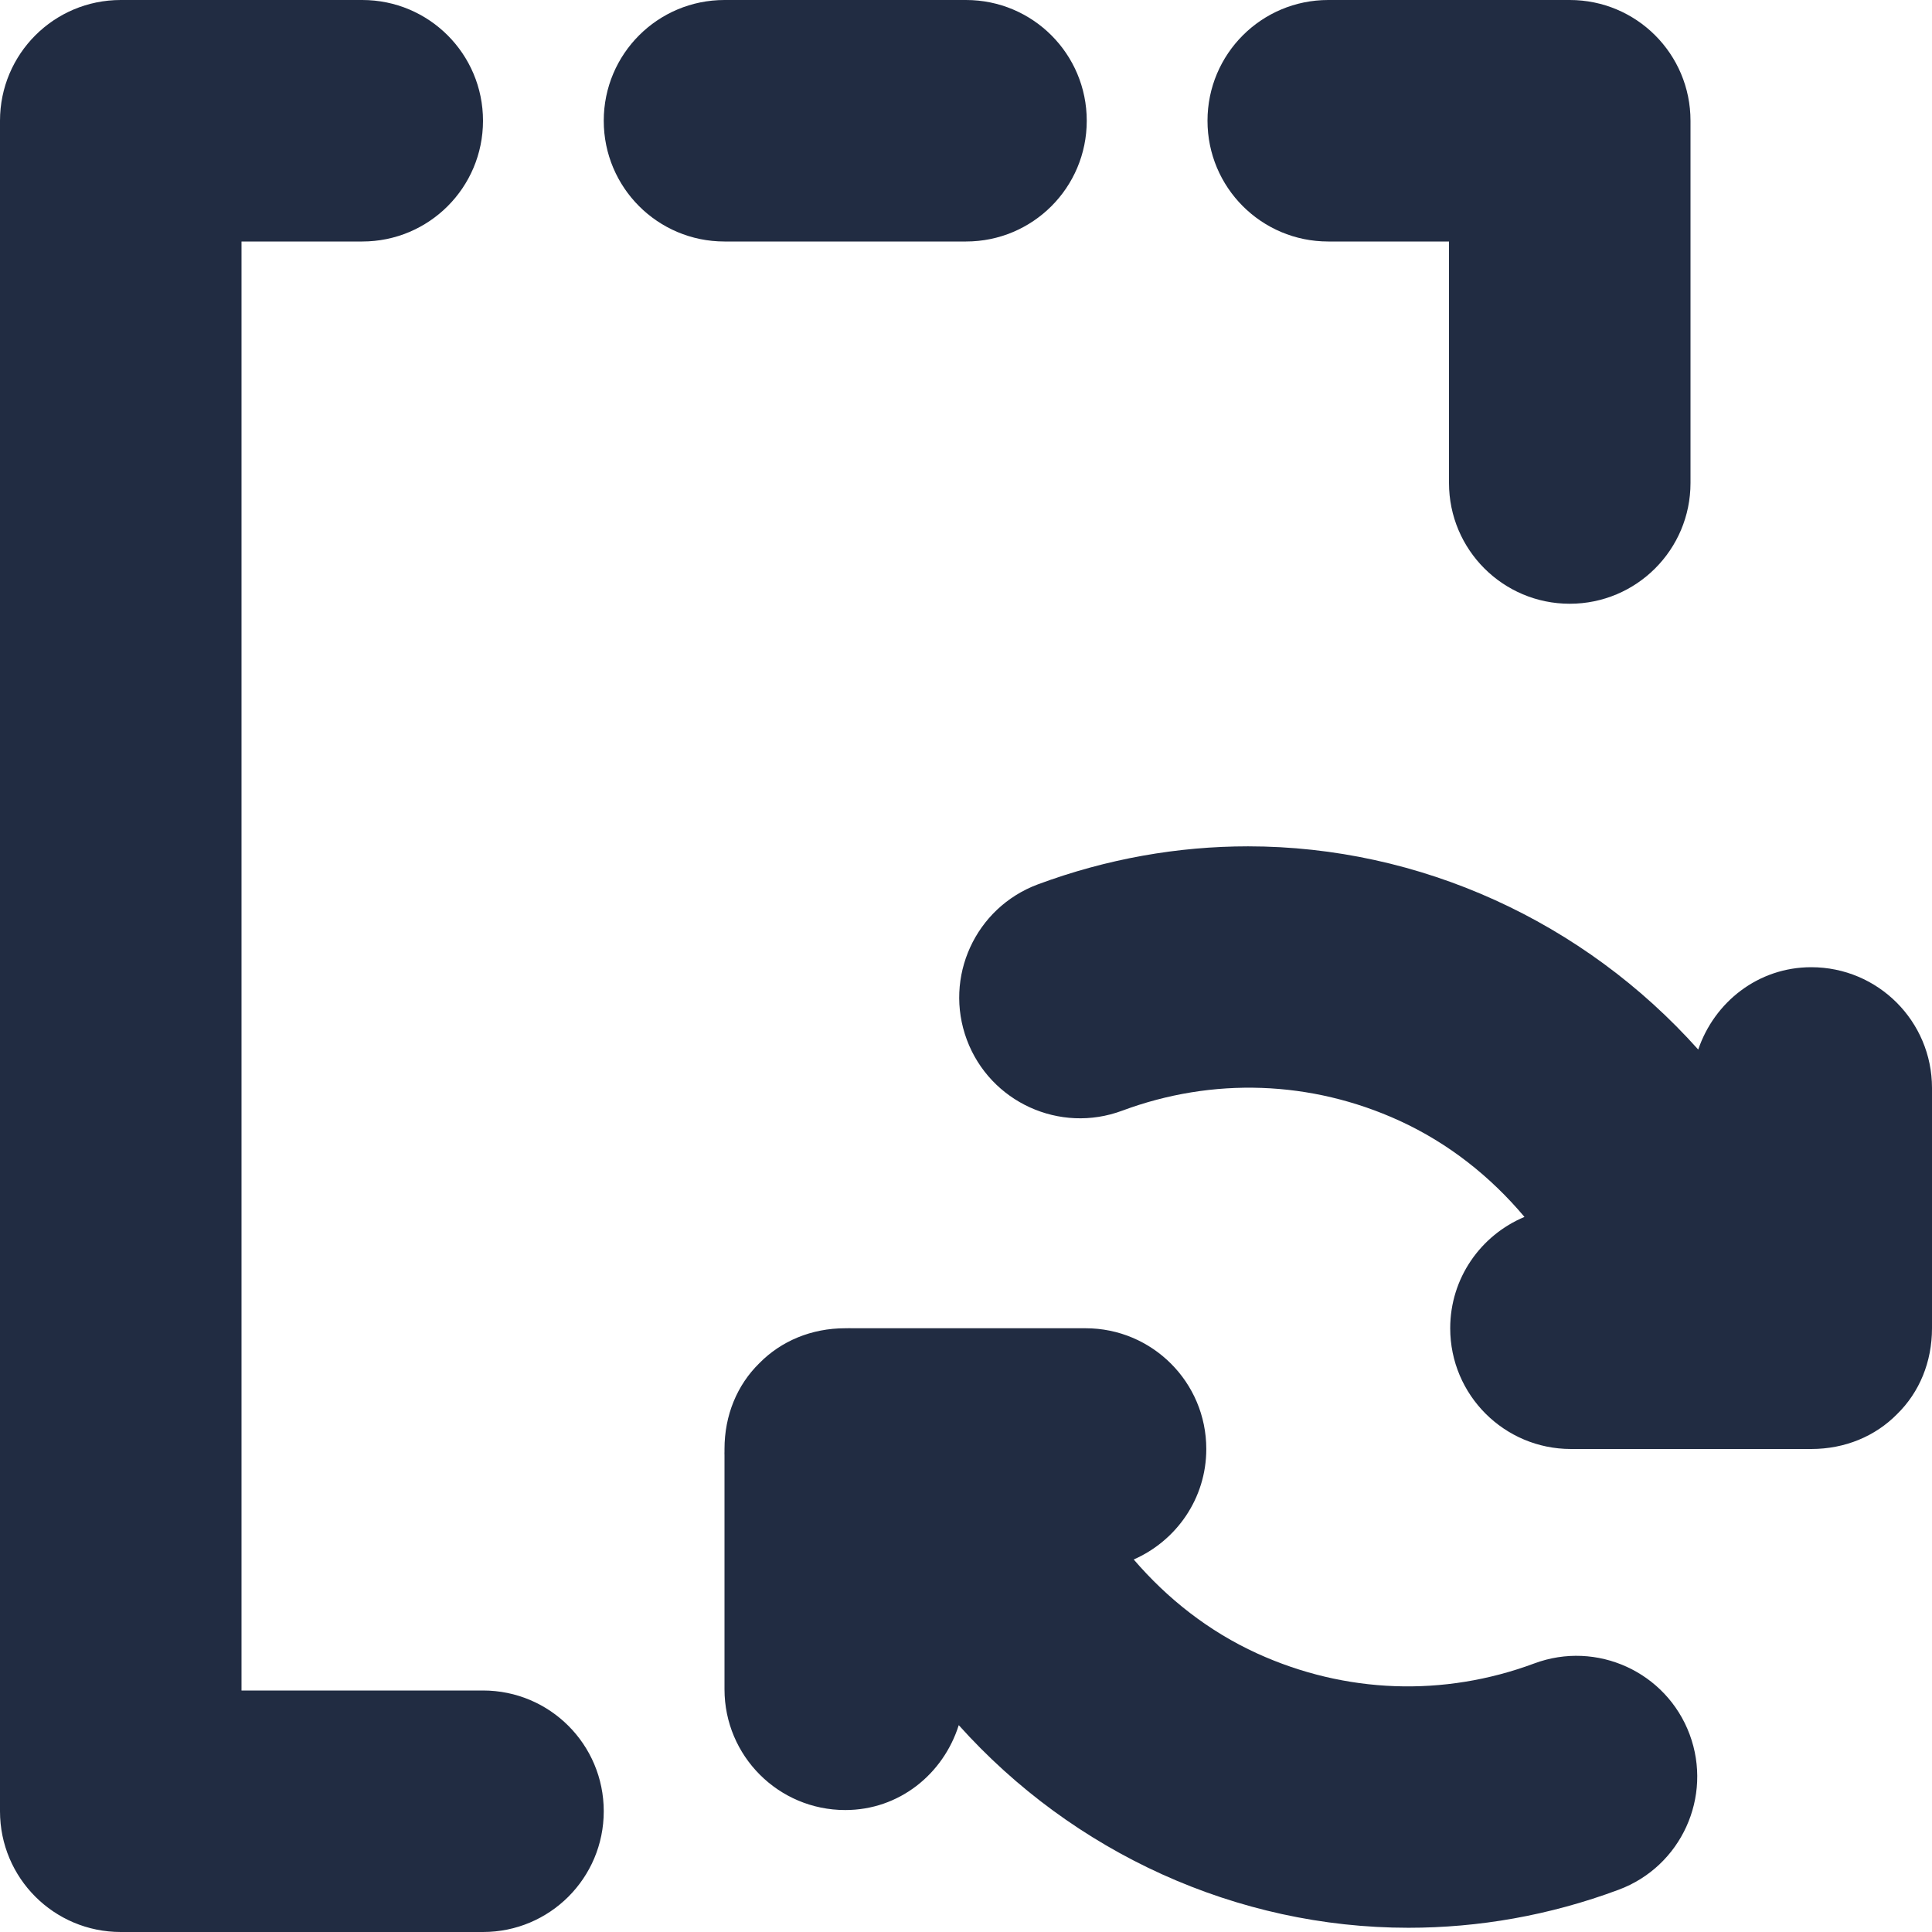 <svg width="16" height="16" fill="#212C42" viewBox="0 0 16 16" version="1.1" xmlns="http://www.w3.org/2000/svg" xmlns:xlink="http://www.w3.org/1999/xlink">

<g id="checking">
<path fill-rule="evenodd" clip-rule="evenodd" d="M 4 14L 3 14L 2 14L 2 2L 3 2C 3.553 2 4 1.553 4 1C 4 0.447 3.553 0 3 0L 1 0C 0.447 0 0 0.447 0 1L 0 15C 0 15.553 0.447 16 1 16L 2 16L 3 16L 4 16C 4.553 16 5 15.553 5 15C 5 14.447 4.553 14 4 14ZM 6 2L 8 2C 8.553 2 9 1.553 9 1C 9 0.447 8.553 0 8 0L 6 0C 5.447 0 5 0.447 5 1C 5 1.553 5.447 2 6 2ZM 12 2L 11 2C 10.447 2 10 1.553 10 1C 10 0.447 10.447 0 11 0L 13 0C 13.553 0 14 0.447 14 1L 14 3L 14 4C 14 4.552 13.553 5 13 5C 12.447 5 12 4.552 12 4L 12 2ZM 12.706 13.776C 11.956 14.055 11.142 14.026 10.411 13.693C 10.01 13.51 9.668 13.24 9.389 12.915C 9.742 12.76 9.99 12.41 9.99 12C 9.99 11.447 9.542 11 8.99 11L 7.05 11C 7.038 10.999 7.028 10.999 7.017 11L 7 11C 6.721 11 6.47 11.105 6.289 11.289C 6.104 11.47 6 11.721 6 12L 6 12.018L 6 12.02C 6 12.03 5.999 12.04 6 12.05L 6 13.99C 6 14.542 6.447 14.99 7 14.99C 7.447 14.99 7.812 14.692 7.94 14.287C 8.888 15.344 10.242 15.965 11.664 15.965C 12.243 15.965 12.831 15.864 13.405 15.65C 13.923 15.457 14.185 14.881 13.993 14.364C 13.8 13.846 13.223 13.583 12.706 13.776ZM 14.064 8.692C 14.198 8.298 14.561 8.01 15 8.01C 15.553 8.01 16 8.458 16 9.01L 16 10.95C 16.001 10.962 16 10.972 16 10.982L 16 11C 16 11.279 15.896 11.53 15.711 11.711C 15.53 11.895 15.279 12 15 12L 14.983 12C 14.972 12 14.962 12 14.95 12L 13.01 12C 12.458 12 12.01 11.553 12.01 11C 12.01 10.584 12.264 10.229 12.625 10.078C 12.344 9.744 11.997 9.468 11.589 9.281C 10.858 8.947 10.044 8.919 9.294 9.198C 8.777 9.391 8.2 9.128 8.007 8.611C 7.814 8.093 8.077 7.517 8.595 7.324C 9.169 7.111 9.757 7.009 10.336 7.009C 11.76 7.009 13.117 7.632 14.064 8.692Z" />
</g>

</svg>

